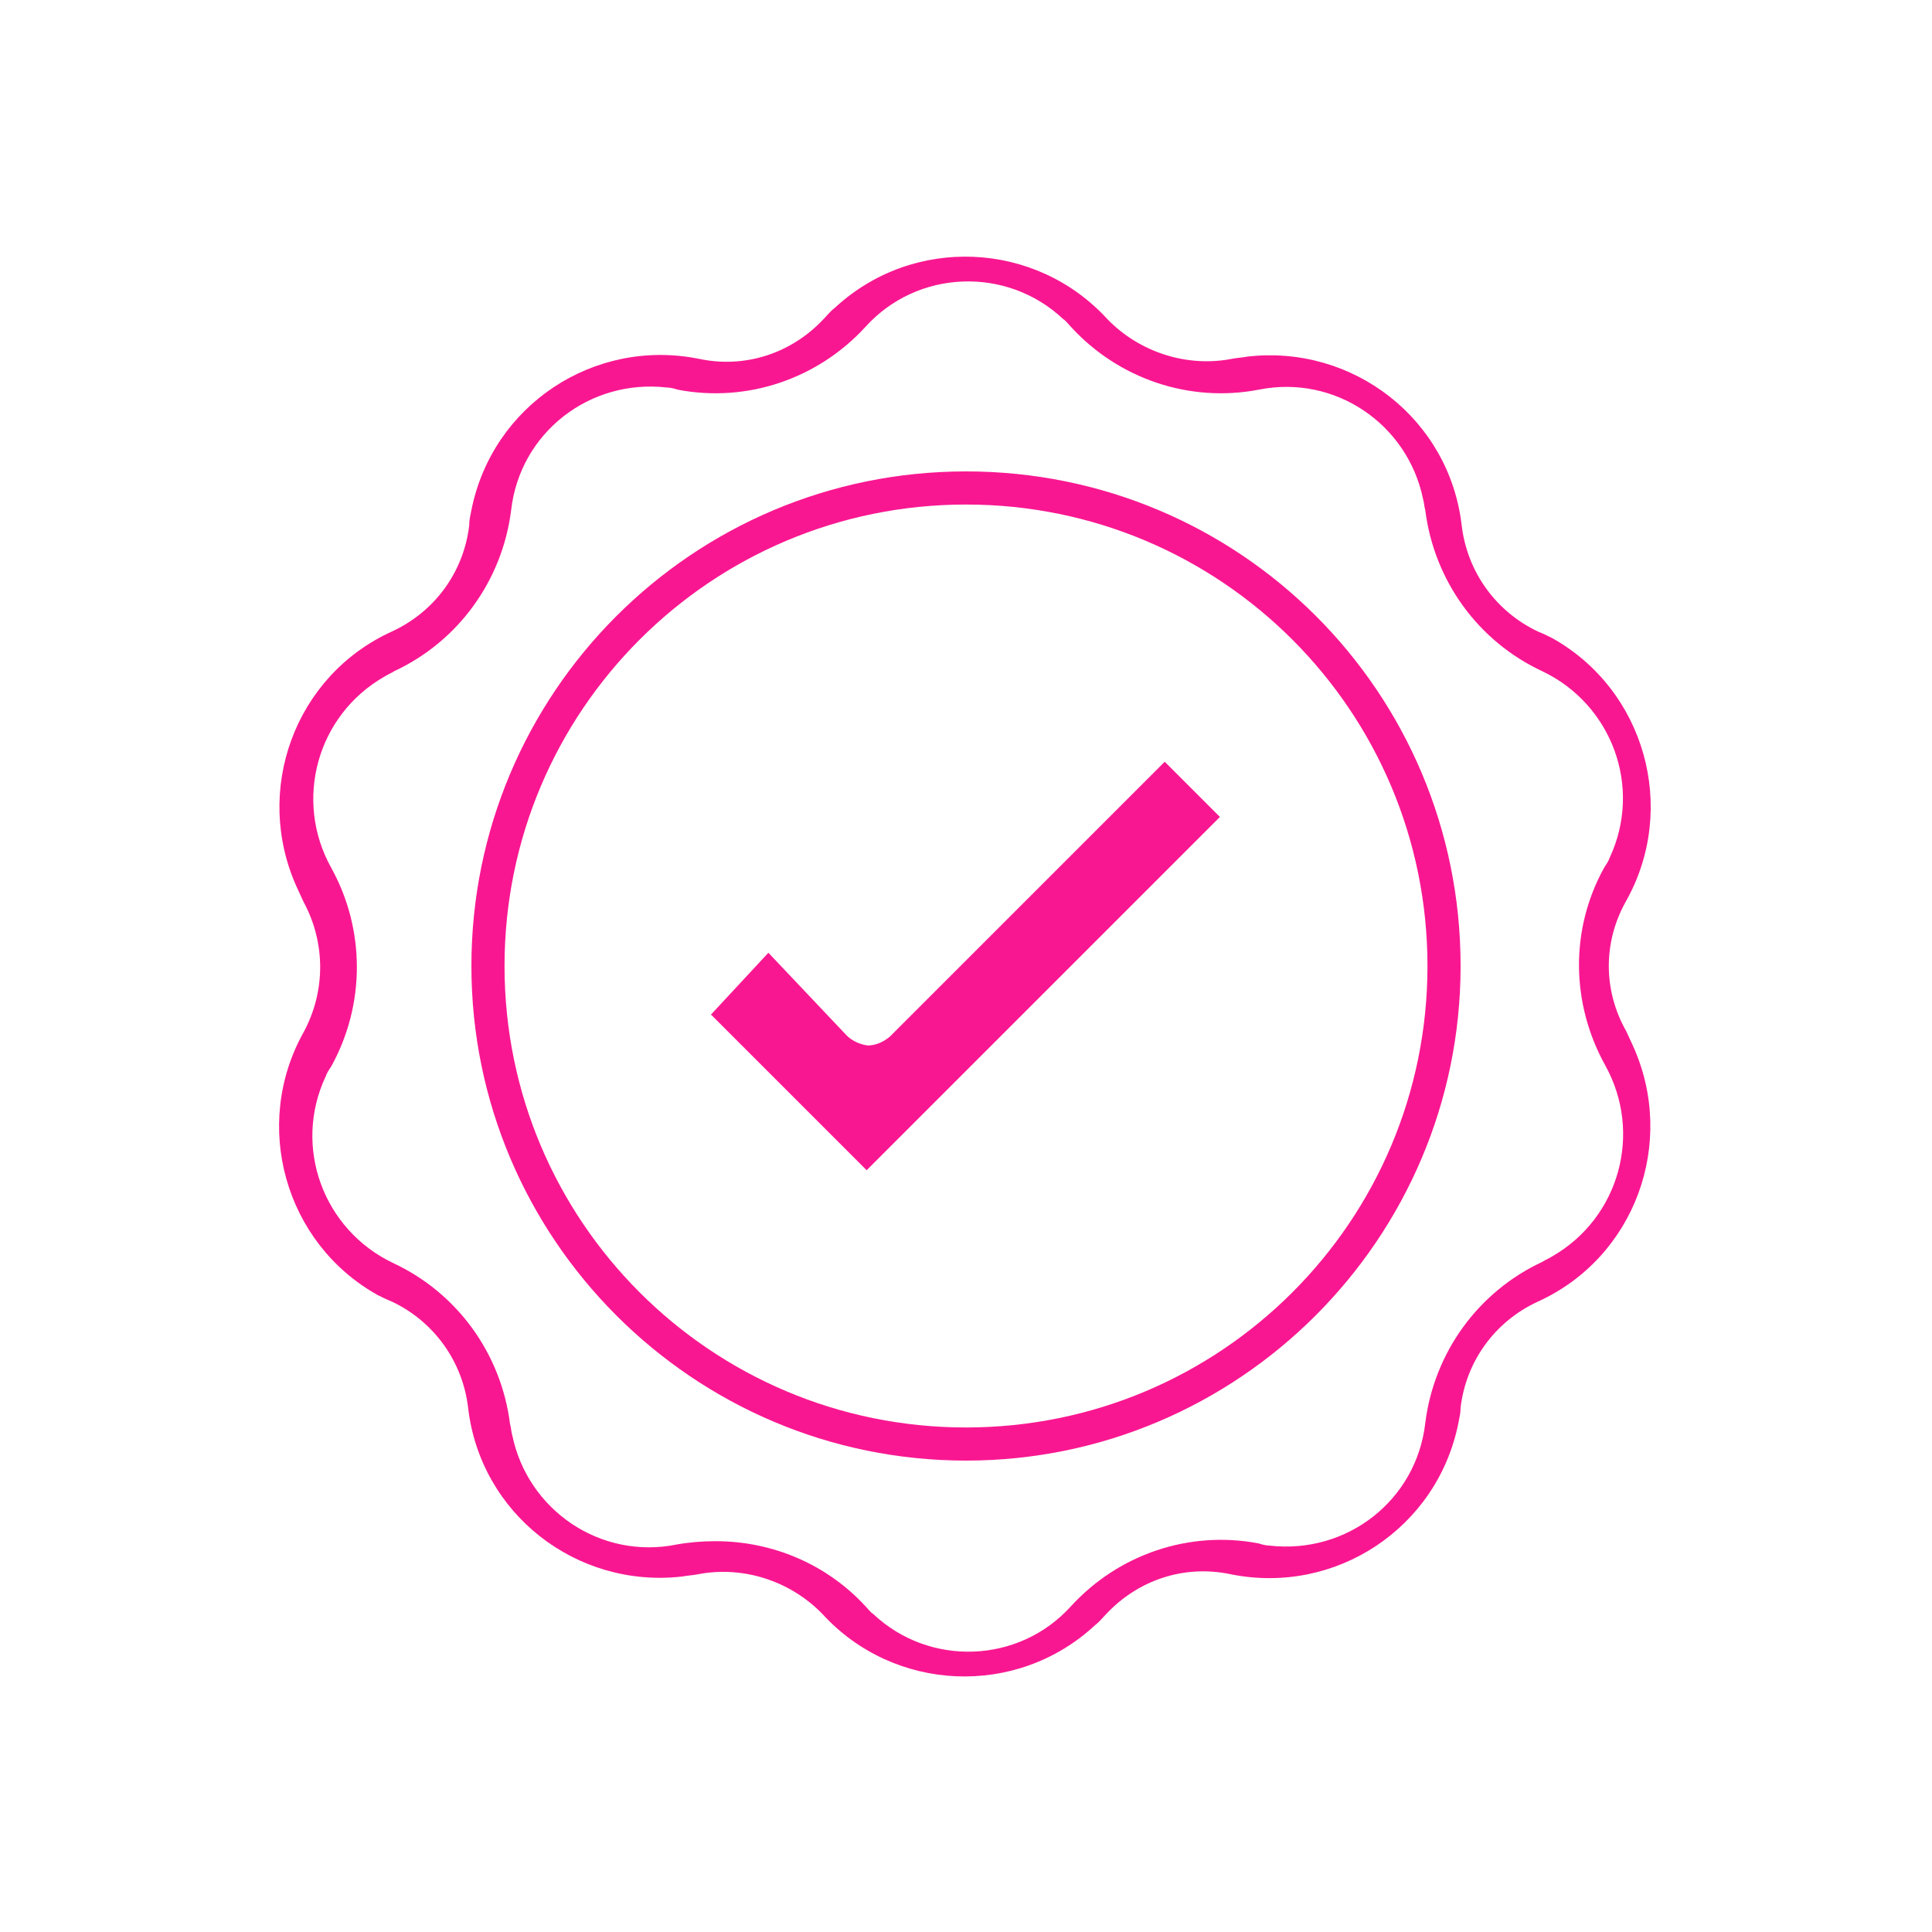 <?xml version="1.0" encoding="utf-8"?>
<!-- Generator: Adobe Illustrator 22.1.0, SVG Export Plug-In . SVG Version: 6.00 Build 0)  -->
<svg version="1.1" id="Layer_1" xmlns="http://www.w3.org/2000/svg" xmlns:xlink="http://www.w3.org/1999/xlink" x="0px" y="0px"
	 viewBox="0 0 175 175" style="enable-background:new 0 0 175 175;" xml:space="preserve">
<style type="text/css">
	.quality0{fill:#F91791;}
</style>

<path class="quality0" d="M87.5,42.7c-24.8,0-44.8,20.1-44.8,44.8s20.1,44.8,44.8,44.8s44.8-20.1,44.8-44.8l0,0
	C132.3,62.7,112.3,42.7,87.5,42.7z M87.5,129.3c-23.1,0-41.8-18.7-41.8-41.8c0-23.1,18.7-41.8,41.8-41.8c23.1,0,41.8,18.7,41.8,41.8
	c0,0,0,0,0,0C129.3,110.6,110.6,129.3,87.5,129.3L87.5,129.3z"/>
<path class="quality0" d="M147.3,81.6c4.7-8.4,1.7-19.1-6.7-23.8c-0.4-0.2-0.8-0.4-1.3-0.6c-3.8-1.8-6.4-5.4-6.9-9.6
	c-1.1-9.6-9.8-16.4-19.4-15.3c-0.5,0.1-0.9,0.1-1.4,0.2c-4.1,0.8-8.4-0.6-11.3-3.6c-6.5-7.1-17.6-7.6-24.7-1c-0.4,0.3-0.7,0.7-1,1
	c-2.9,3.1-7.1,4.5-11.3,3.6c-9.5-1.9-18.7,4.2-20.6,13.7c-0.1,0.5-0.2,0.9-0.2,1.4c-0.5,4.2-3.1,7.8-7,9.6
	c-8.8,4-12.6,14.4-8.6,23.2c0.2,0.4,0.4,0.9,0.6,1.3c2,3.7,2,8.1,0,11.8c-4.7,8.4-1.7,19.1,6.7,23.8c0.4,0.2,0.8,0.4,1.3,0.6
	c3.8,1.8,6.4,5.4,6.9,9.6c1.1,9.6,9.8,16.4,19.4,15.3c0.5-0.1,0.9-0.1,1.4-0.2c4.1-0.8,8.4,0.6,11.3,3.6c6.5,7.1,17.6,7.6,24.7,1
	c0.4-0.3,0.7-0.7,1-1c2.9-3.1,7.1-4.5,11.3-3.6c9.5,1.9,18.7-4.2,20.6-13.7c0.1-0.5,0.2-0.9,0.2-1.4c0.5-4.2,3.1-7.8,7-9.6
	c8.8-4,12.6-14.4,8.6-23.2c-0.2-0.4-0.4-0.9-0.6-1.3C145.2,89.7,145.2,85.3,147.3,81.6z M145.4,96.5c3.4,6.1,1.3,13.8-4.8,17.3
	c-0.3,0.2-0.6,0.3-0.9,0.5c-5.8,2.7-9.8,8.2-10.6,14.6c-0.8,7-7.1,11.9-14.1,11.1c-0.3,0-0.7-0.1-1-0.2c-6.3-1.2-12.7,1-17,5.7
	c-4.7,5.2-12.8,5.5-17.9,0.7c-0.3-0.2-0.5-0.5-0.7-0.7c-3.5-3.8-8.4-5.9-13.6-5.9c-1.2,0-2.4,0.1-3.5,0.3
	c-6.9,1.4-13.5-3.1-14.9-9.9c-0.1-0.3-0.1-0.7-0.2-1c-0.8-6.4-4.8-11.9-10.6-14.6c-6.3-3-9.1-10.5-6.1-16.9c0.1-0.3,0.3-0.6,0.5-0.9
	c3.1-5.6,3.1-12.4,0-18c-3.4-6.1-1.3-13.8,4.8-17.3c0.3-0.2,0.6-0.3,0.9-0.5c5.8-2.7,9.8-8.2,10.6-14.6c0.8-7,7.1-11.9,14.1-11.1
	c0.3,0,0.7,0.1,1,0.2c6.3,1.2,12.7-1,17-5.7c4.7-5.2,12.8-5.5,17.9-0.7c0.3,0.2,0.5,0.5,0.7,0.7c4.3,4.7,10.7,6.9,17,5.7
	c6.9-1.4,13.5,3.1,14.9,9.9c0.1,0.3,0.1,0.7,0.2,1c0.8,6.4,4.8,11.9,10.6,14.6c6.3,3,9.1,10.5,6.1,16.9c-0.1,0.3-0.3,0.6-0.5,0.9
	C142.2,84.2,142.3,90.9,145.4,96.5z"/>
<path class="quality0" d="M78.5,106L64.4,91.9l5.2-5.6l7.1,7.5c0.5,0.5,1.2,0.8,1.9,0.9c0.7,0,1.4-0.3,2-0.8L105.5,69l5,5L78.5,106z"/>
</svg>
